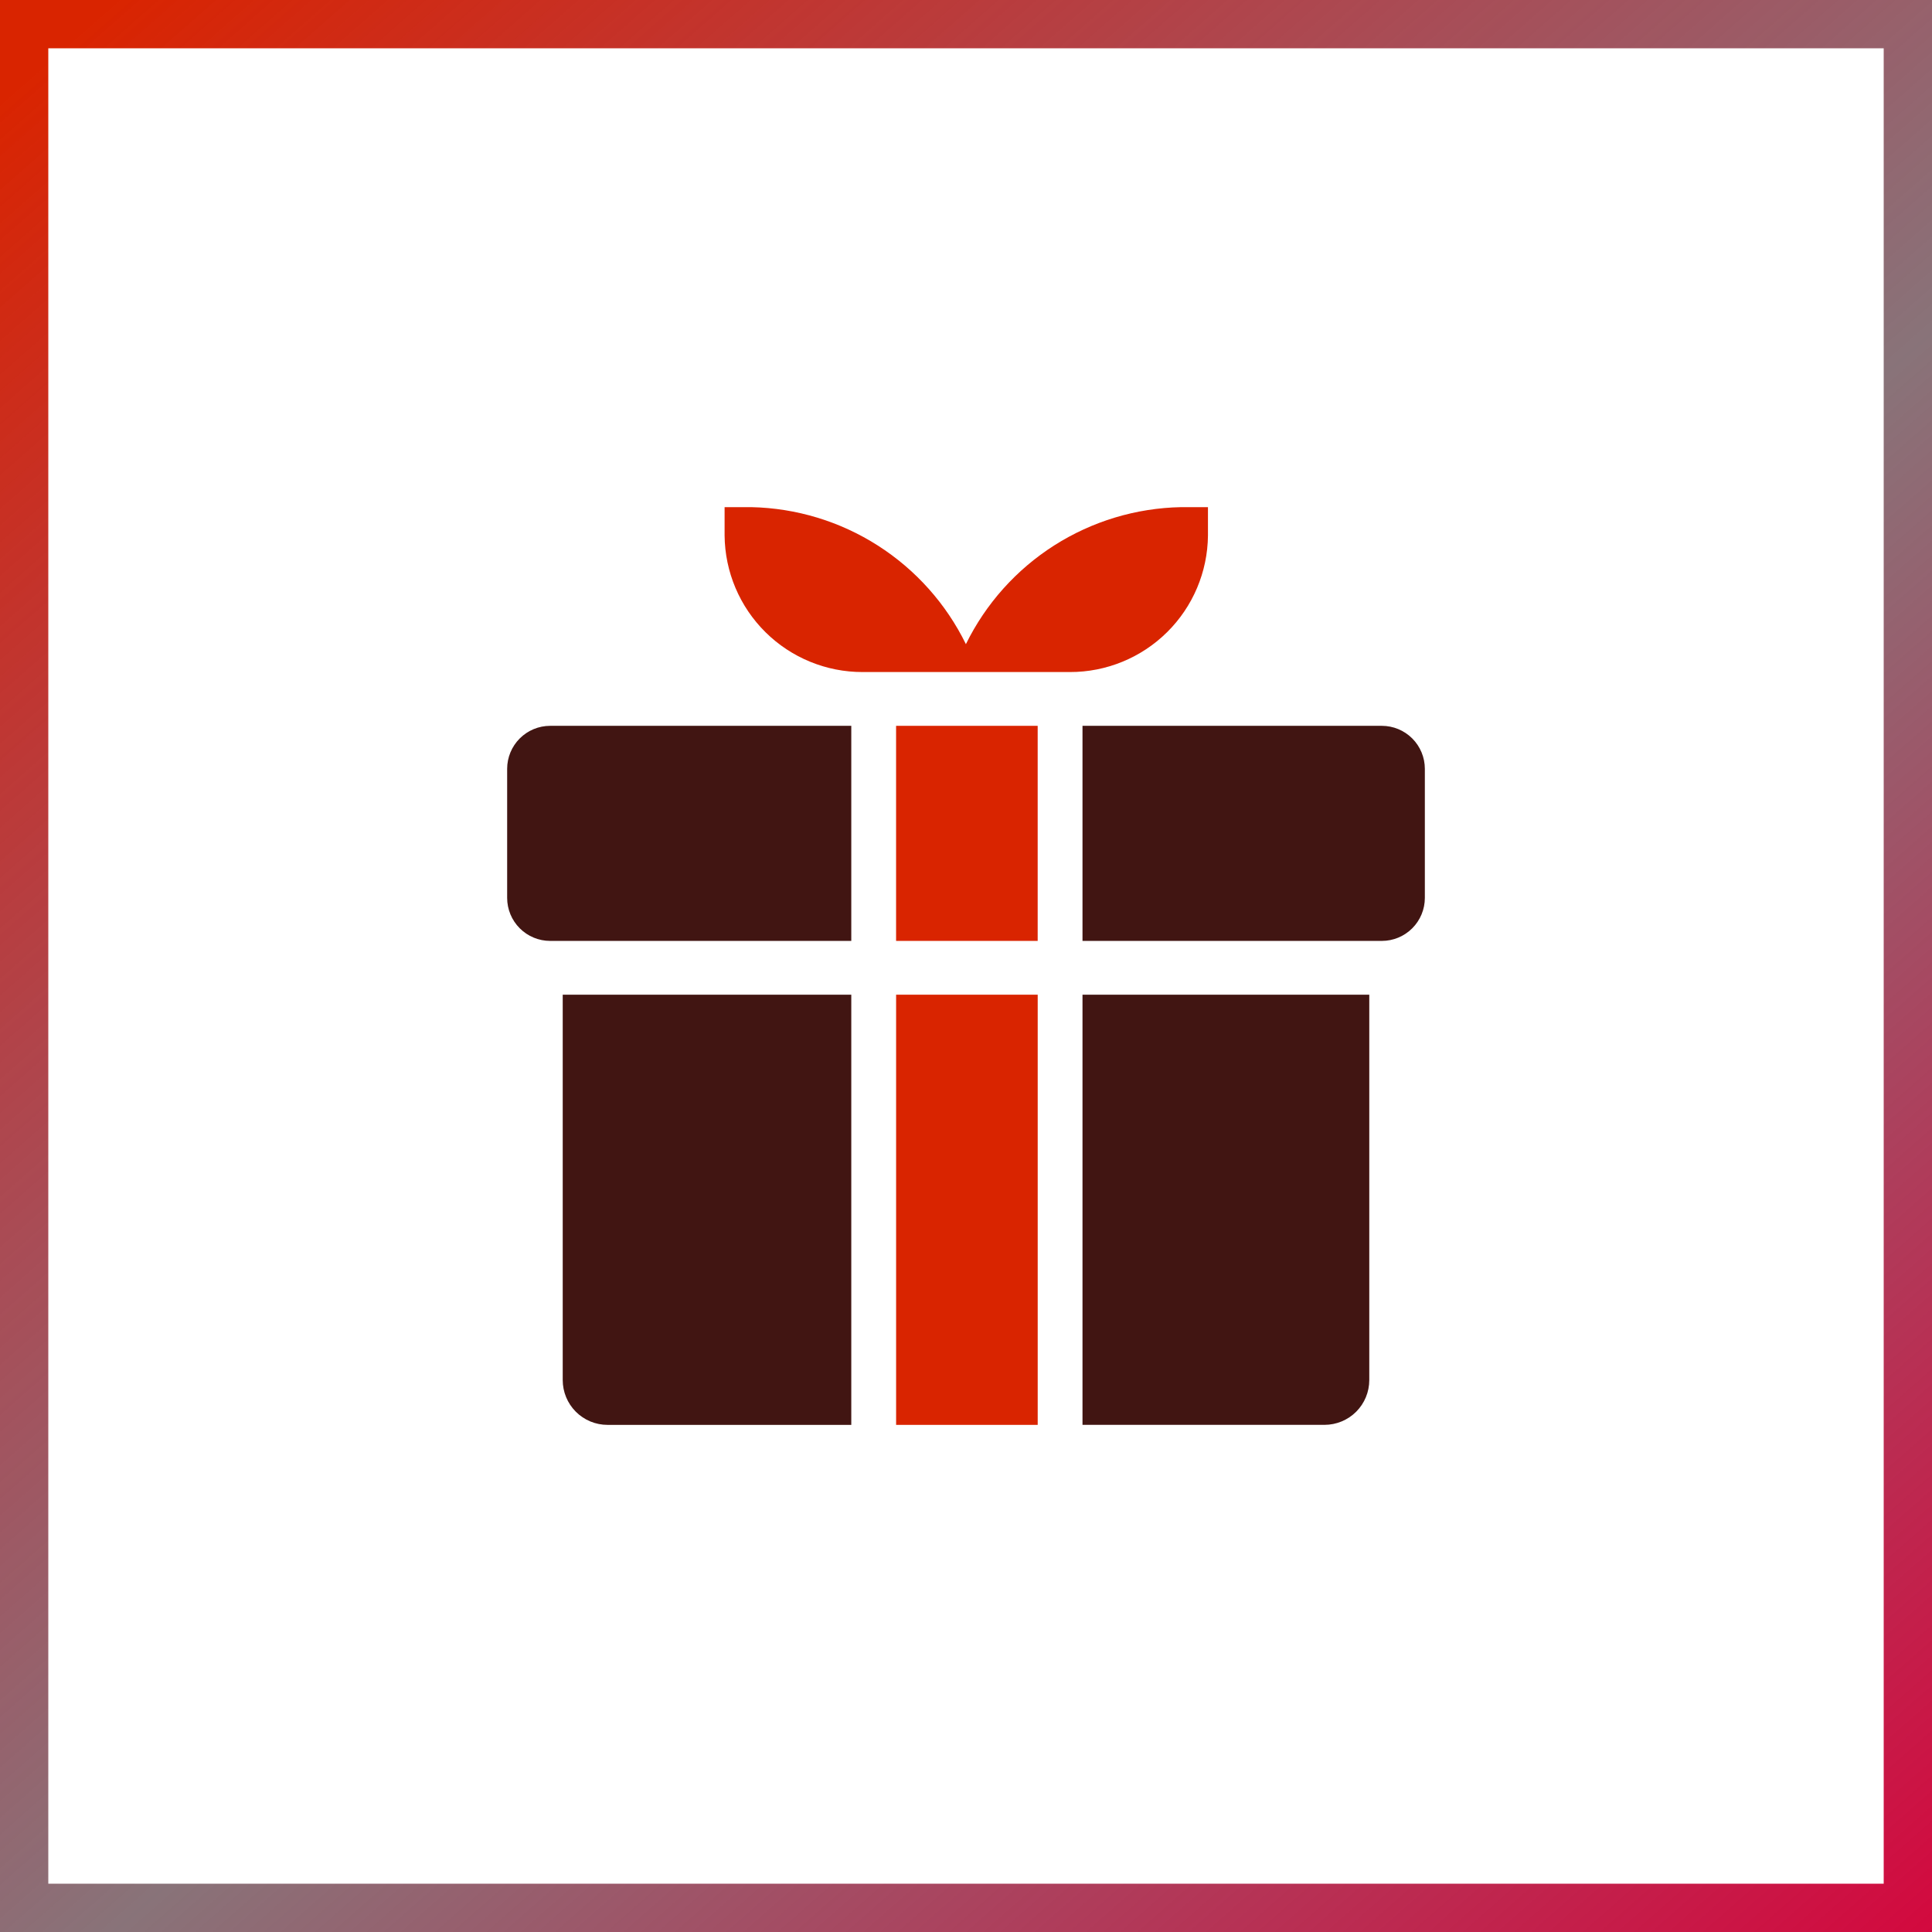 <svg width="80" height="80" viewBox="0 0 80 80" fill="none" xmlns="http://www.w3.org/2000/svg">
<rect x="0" y="0" width="80" height="80" fill="#808080" stroke="none"/>
<path d="M80 0H0V80H80V0Z" fill="url(#paint0_linear)"/>
<path d="M78 2H2V78H78V2Z" fill="white"/>
<path d="M37.106 41.188H42.969V59.001H37.106V41.188Z" fill="#D92400"/>
<path d="M44.824 41.188H56.699V57.145C56.699 57.637 56.504 58.109 56.156 58.457C55.808 58.804 55.336 59 54.844 59H44.824V41.188Z" fill="#411512"/>
<path d="M23.301 41.188H35.25V59.001H25.156C24.912 59.001 24.671 58.953 24.446 58.86C24.221 58.766 24.016 58.63 23.844 58.457C23.672 58.285 23.535 58.08 23.442 57.855C23.349 57.63 23.301 57.389 23.301 57.145V41.188Z" fill="#411512"/>
<path d="M22.781 30.055H35.25V38.961H22.781C22.309 38.961 21.856 38.773 21.522 38.439C21.188 38.105 21 37.652 21 37.18V31.836C21 31.364 21.188 30.911 21.522 30.577C21.856 30.243 22.309 30.055 22.781 30.055Z" fill="#411512"/>
<path d="M37.105 30.055H42.968V38.961H37.105V30.055Z" fill="#D92400"/>
<path d="M44.824 30.055H57.219C57.691 30.055 58.144 30.243 58.478 30.577C58.812 30.911 59 31.364 59 31.836V37.18C59 37.652 58.812 38.105 58.478 38.439C58.144 38.773 57.691 38.961 57.219 38.961H44.824V30.055Z" fill="#411512"/>
<path d="M44.302 27.828C45.808 27.831 47.254 27.238 48.325 26.179C49.396 25.12 50.005 23.681 50.019 22.175C50.019 22.154 50.019 22.134 50.019 22.113V21H48.906C47.043 21.035 45.226 21.584 43.654 22.584C42.082 23.585 40.816 25 39.996 26.673C39.179 25.004 37.918 23.592 36.352 22.591C34.786 21.59 32.975 21.04 31.117 21H30.004V22.113C30.004 22.134 30.004 22.154 30.004 22.175C30.018 23.681 30.627 25.12 31.698 26.179C32.769 27.238 34.215 27.831 35.721 27.828H44.302Z" fill="#D92400"/>
<defs>
<linearGradient id="paint0_linear" x1="4.8" y1="-1.20779e-06" x2="80" y2="85.52" gradientUnits="userSpaceOnUse">
<stop stop-color="#D92400"/>
<stop offset="0.527" stop-color="#D90039" stop-opacity="0.098"/>
<stop offset="1" stop-color="#D90039"/>
</linearGradient>
</defs>
</svg>
